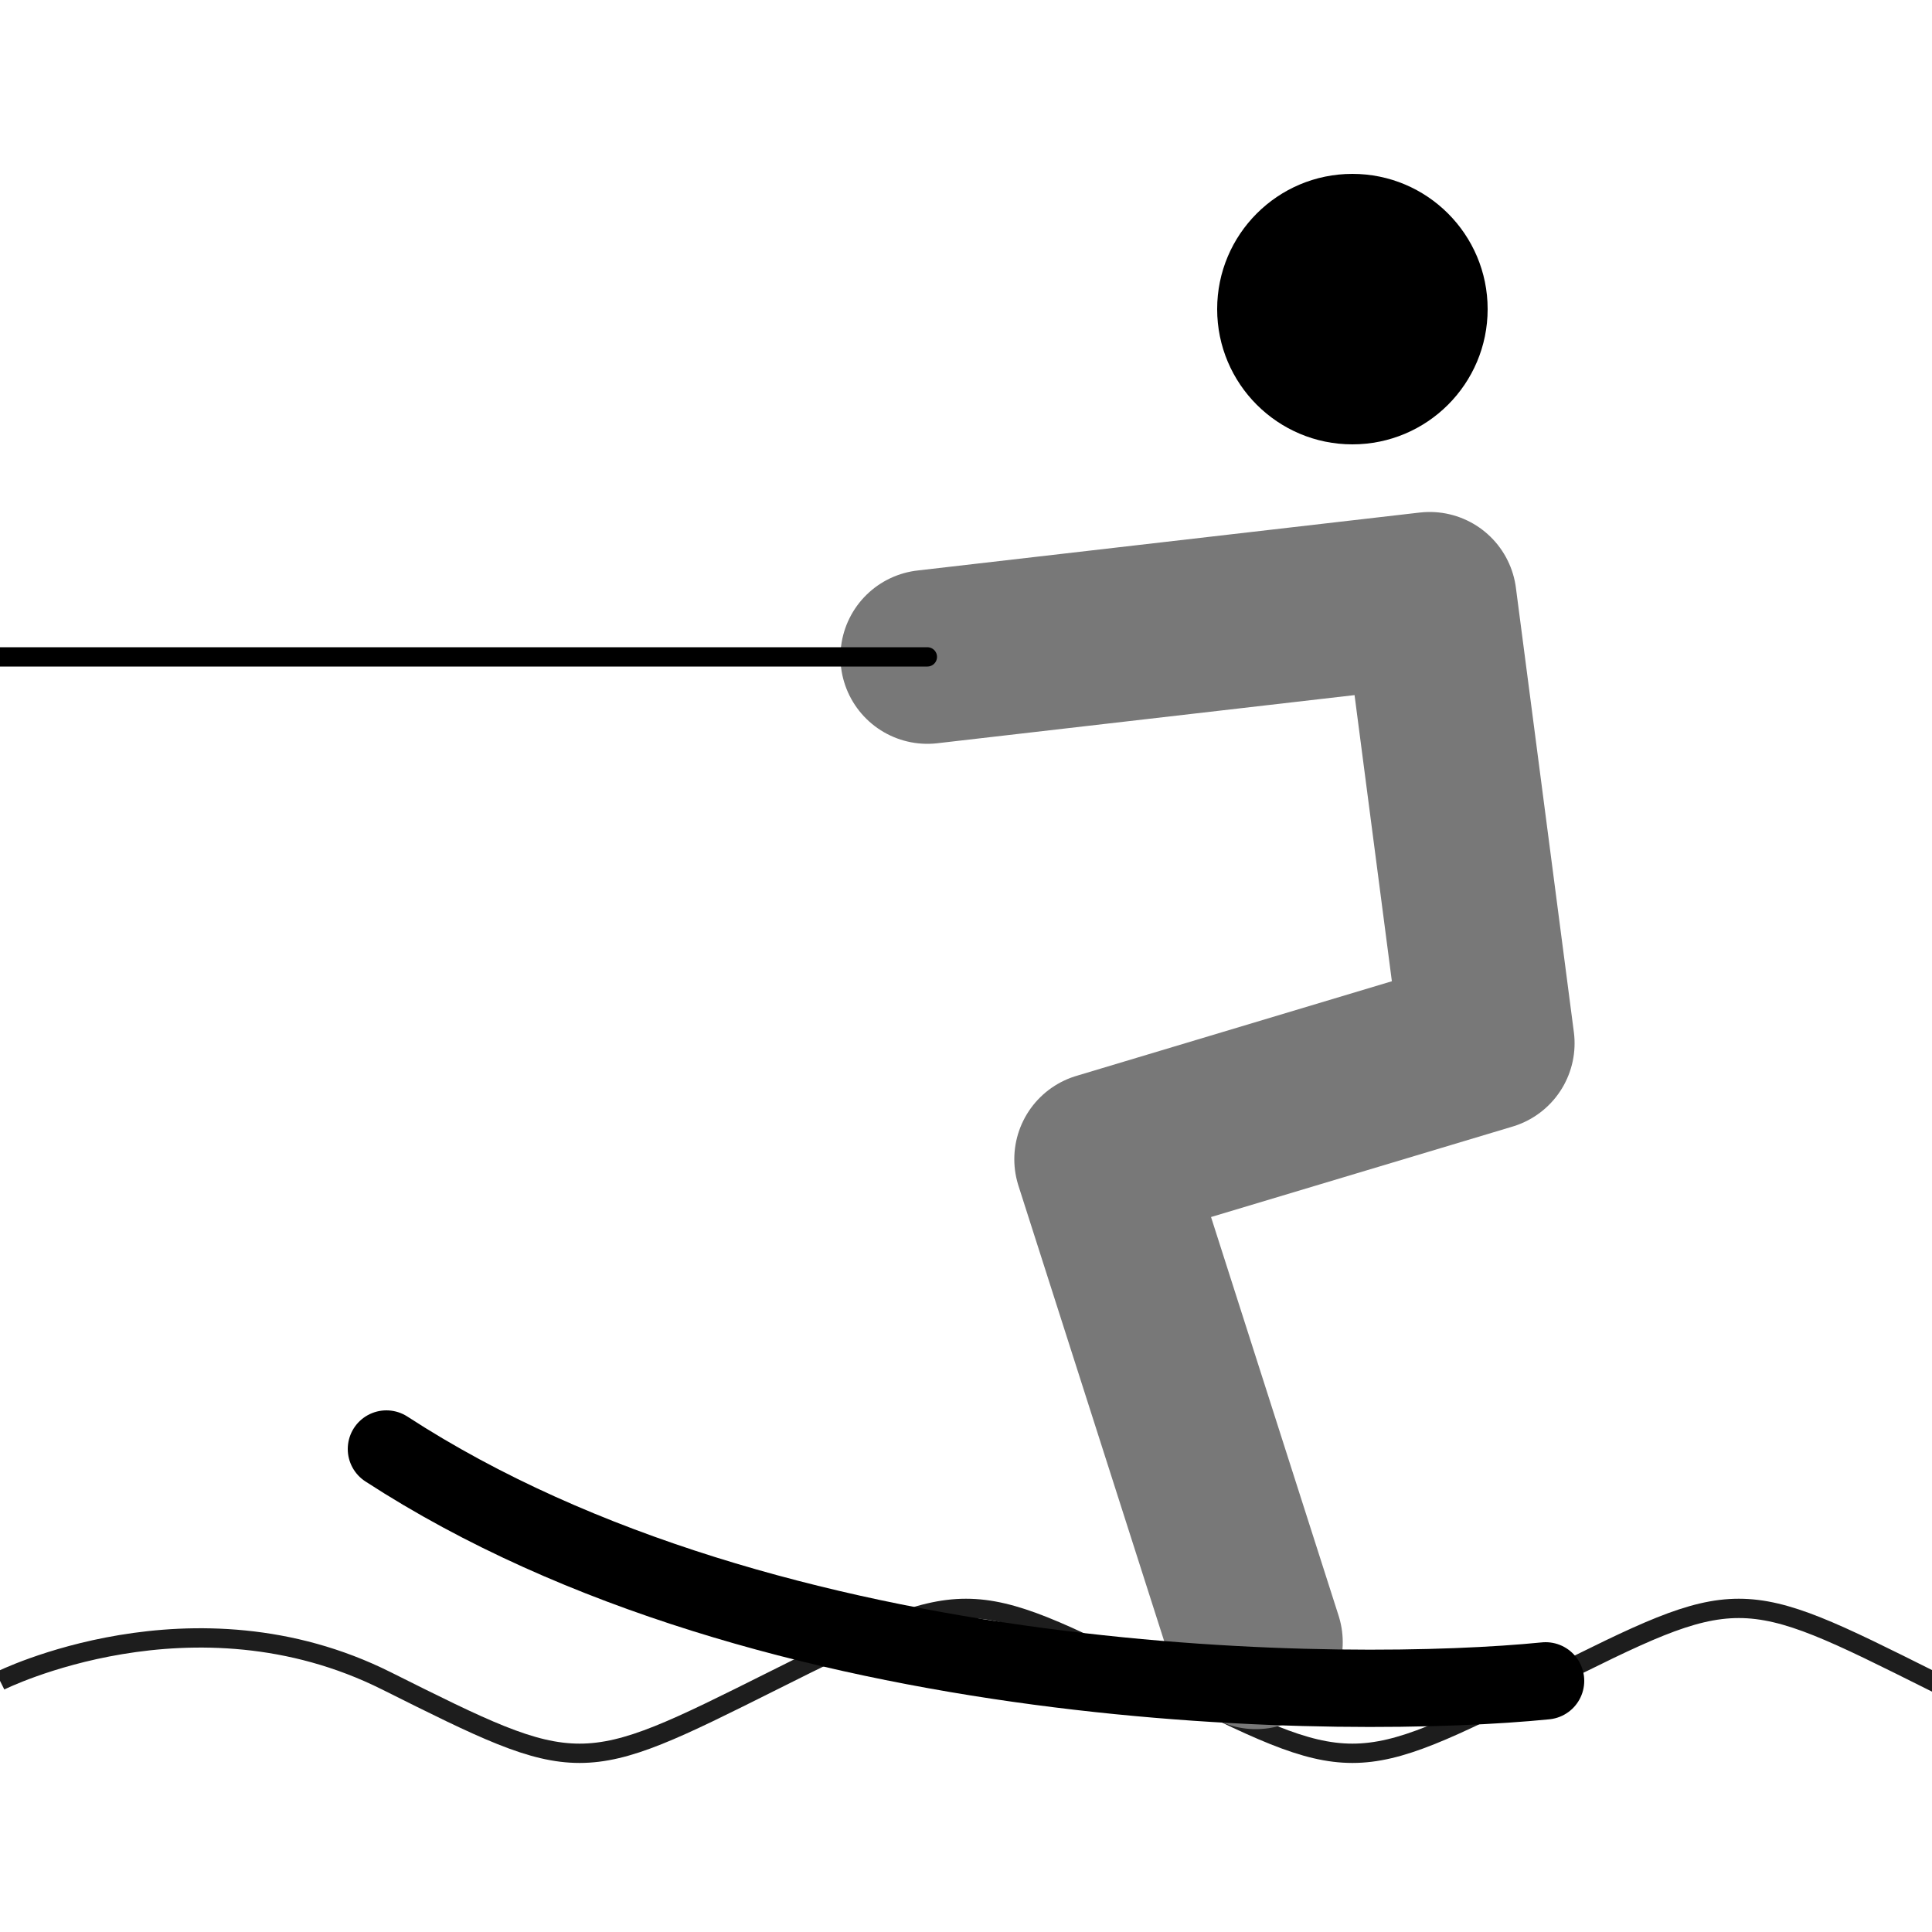 <svg xmlns="http://www.w3.org/2000/svg" viewBox="0 0 100 100"><path d="M0,87s10-5,20,0s10,5,20,0s10-5,20,0s10,5,20,0s10-5,20,0s10,5,20,0" stroke="#1d1d1d" fill="none"/><circle cx="70" cy="16" r="7" fill="#000000"/><g stroke-linecap="round" stroke-linejoin="round" fill="none" stroke="#000000"><path d="M48,34l26-3l3,23l-20,6l8,25" stroke-width="9" stroke="#787878"/><path d="M0,34l48,0"/><path d="M20,75c20,13,50,13,60,12" stroke-width="4"/></g></svg>